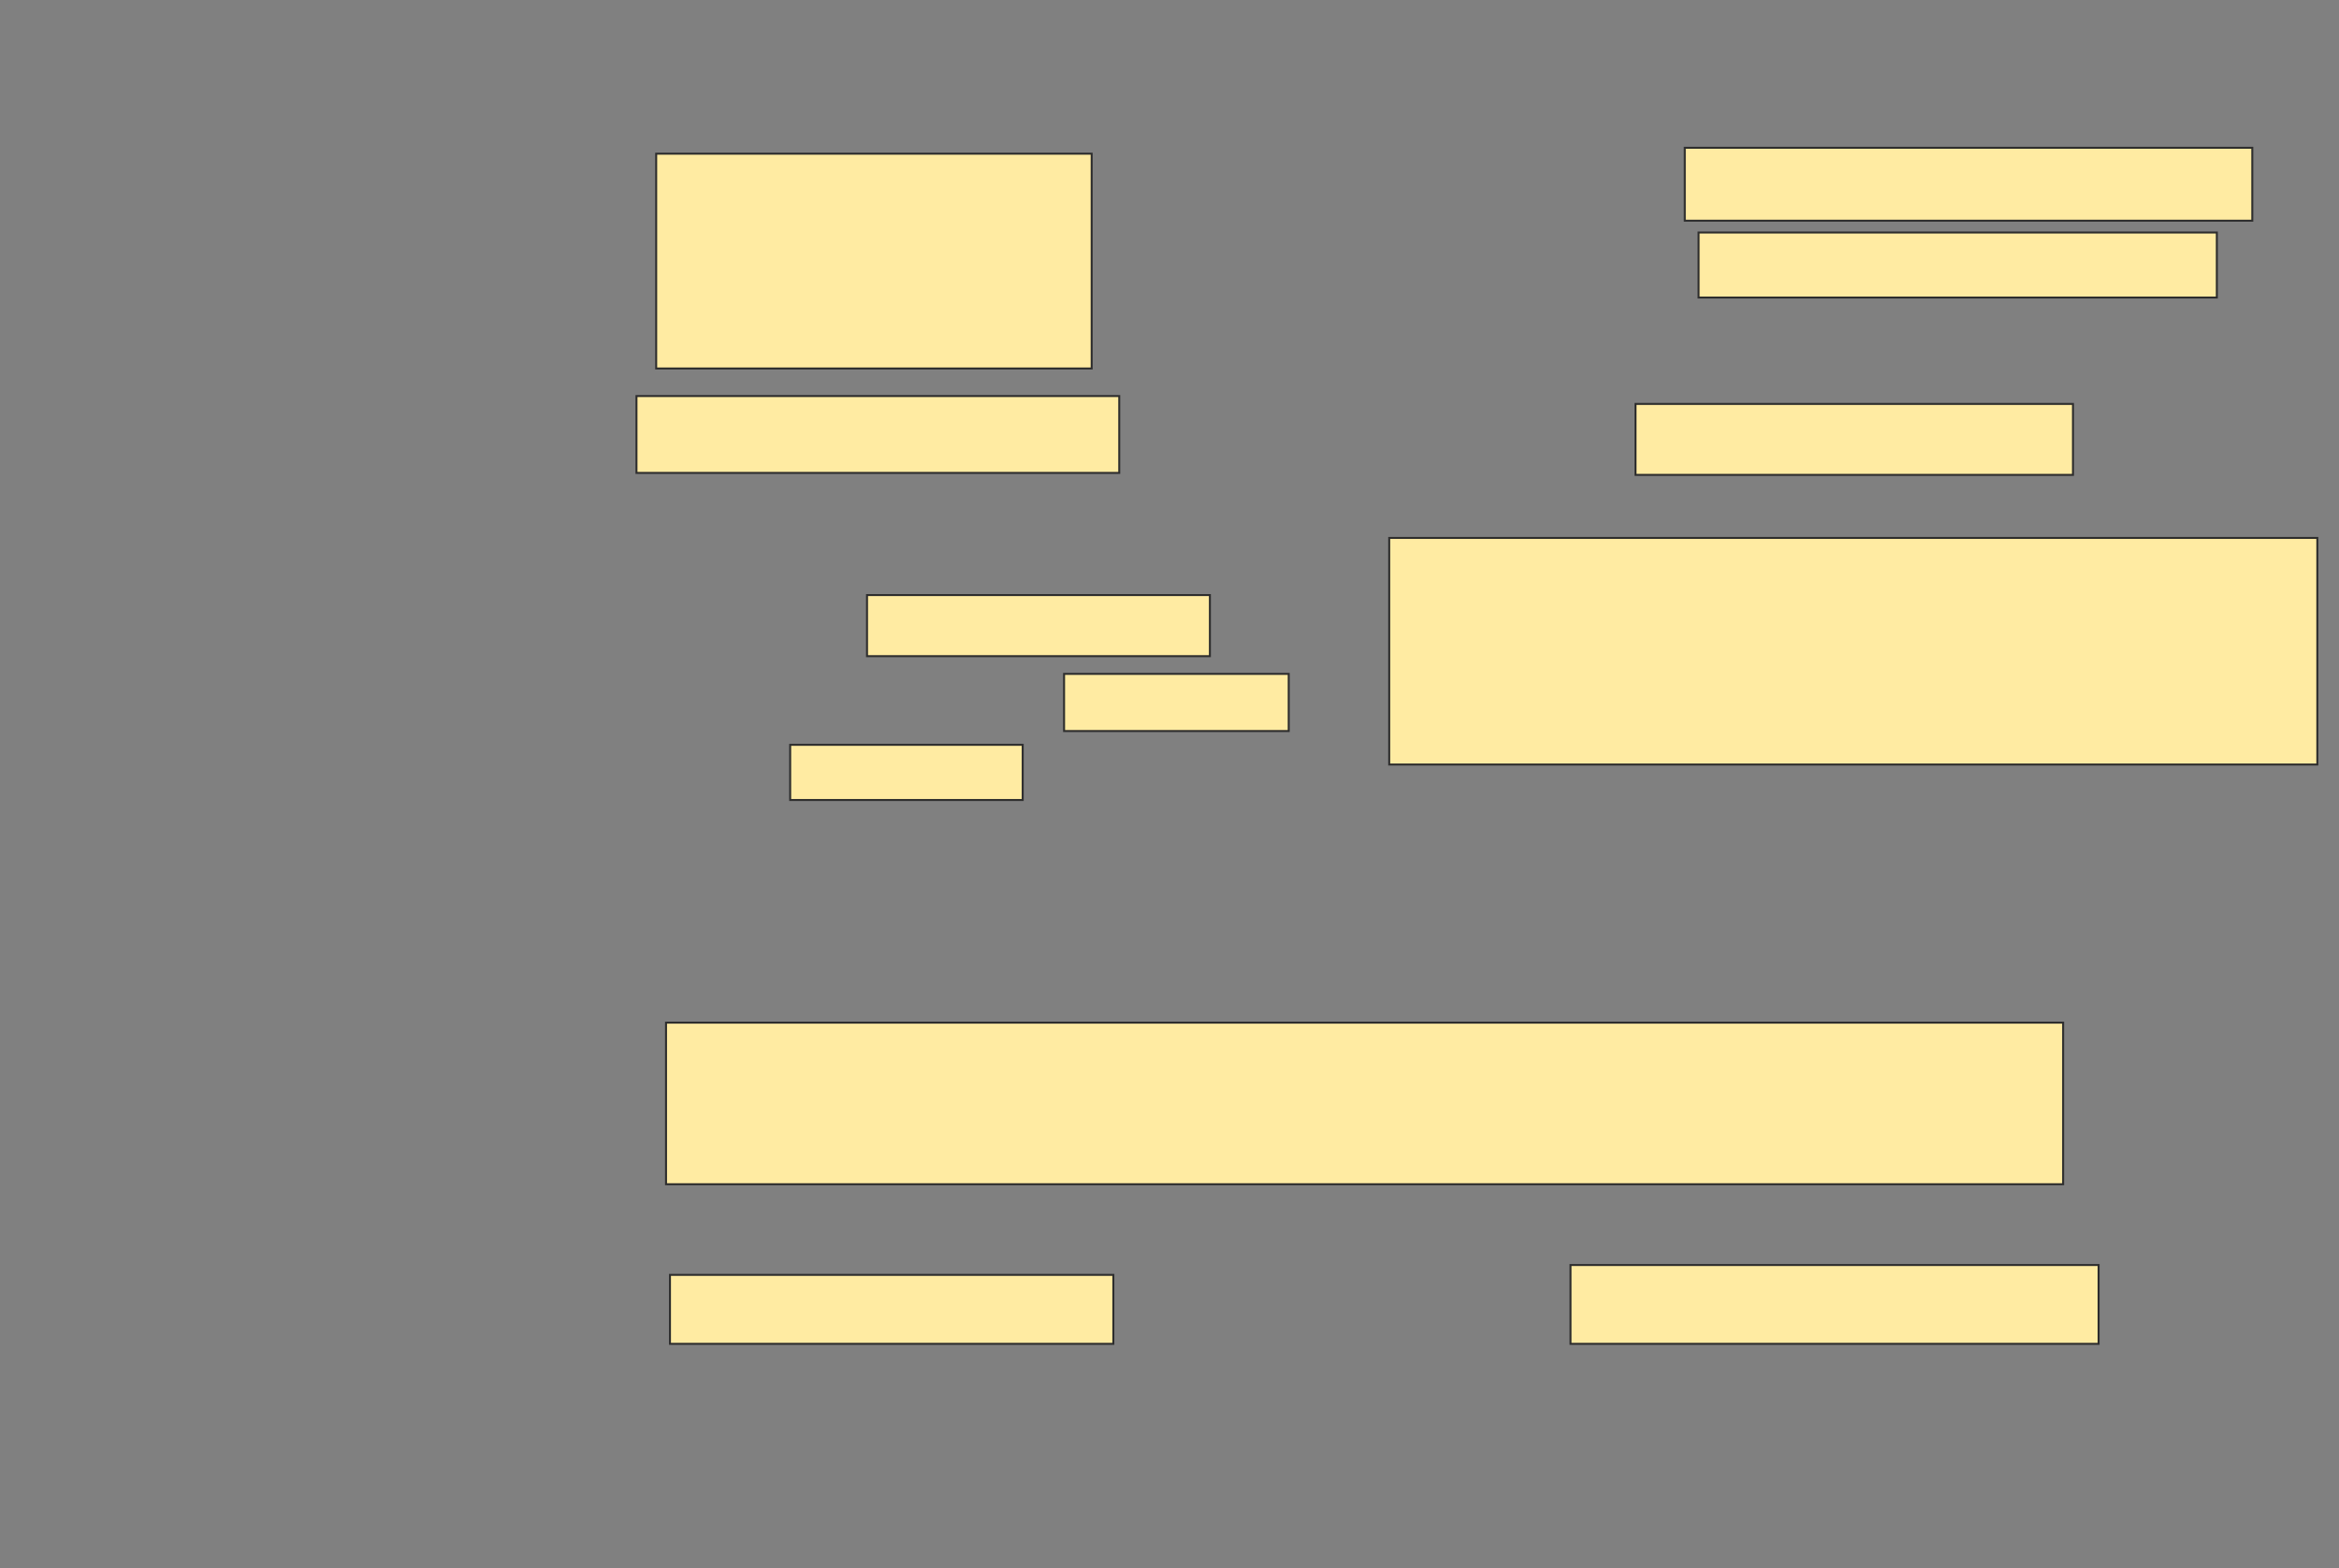 <svg xmlns="http://www.w3.org/2000/svg" width="1187" height="796">
 <rect width="100%" height="100%" fill="#808080" stroke="none"/>
 <!-- Created with Image Occlusion Enhanced -->
 <g>
  <title>Labels</title>
 </g>
 <g>
  <title>Masks</title>
  <rect id="5b81422271254e6e8c6961f48a7f50eb-oa-1" height="109" width="221" y="78" x="333" stroke="#2D2D2D" fill="#FFEBA2"/>
  <g id="5b81422271254e6e8c6961f48a7f50eb-oa-2">
   <rect height="39" width="245" y="201" x="323" stroke="#2D2D2D" fill="#FFEBA2"/>
   <rect height="36" width="222" y="205" x="830" stroke="#2D2D2D" fill="#FFEBA2"/>
  </g>
  <g id="5b81422271254e6e8c6961f48a7f50eb-oa-3">
   <rect height="31" width="174" y="302" x="440" stroke="#2D2D2D" fill="#FFEBA2"/>
   <rect height="29" width="114" y="342" x="540" stroke="#2D2D2D" fill="#FFEBA2"/>
   <rect height="28" width="118" y="378" x="401" stroke="#2D2D2D" fill="#FFEBA2"/>
  </g>
  <rect id="5b81422271254e6e8c6961f48a7f50eb-oa-4" height="82" width="709" y="519" x="338" stroke-linecap="null" stroke-linejoin="null" stroke-dasharray="null" stroke="#2D2D2D" fill="#FFEBA2"/>
  <g id="5b81422271254e6e8c6961f48a7f50eb-oa-5">
   <rect height="35" width="225" y="647" x="340" stroke-linecap="null" stroke-linejoin="null" stroke-dasharray="null" stroke="#2D2D2D" fill="#FFEBA2"/>
   <rect height="40" width="268" y="642" x="797" stroke-linecap="null" stroke-linejoin="null" stroke-dasharray="null" stroke="#2D2D2D" fill="#FFEBA2"/>
  </g>
  <g id="5b81422271254e6e8c6961f48a7f50eb-oa-6">
   <g>
    <rect height="37" width="288" y="75" x="855" stroke="#2D2D2D" fill="#FFEBA2"/>
    <rect height="33" width="263" y="118" x="862" stroke="#2D2D2D" fill="#FFEBA2"/>
   </g>
   <rect height="115" width="471" y="273" x="705" stroke-linecap="null" stroke-linejoin="null" stroke-dasharray="null" stroke="#2D2D2D" fill="#FFEBA2"/>
  </g>
 </g>
</svg>